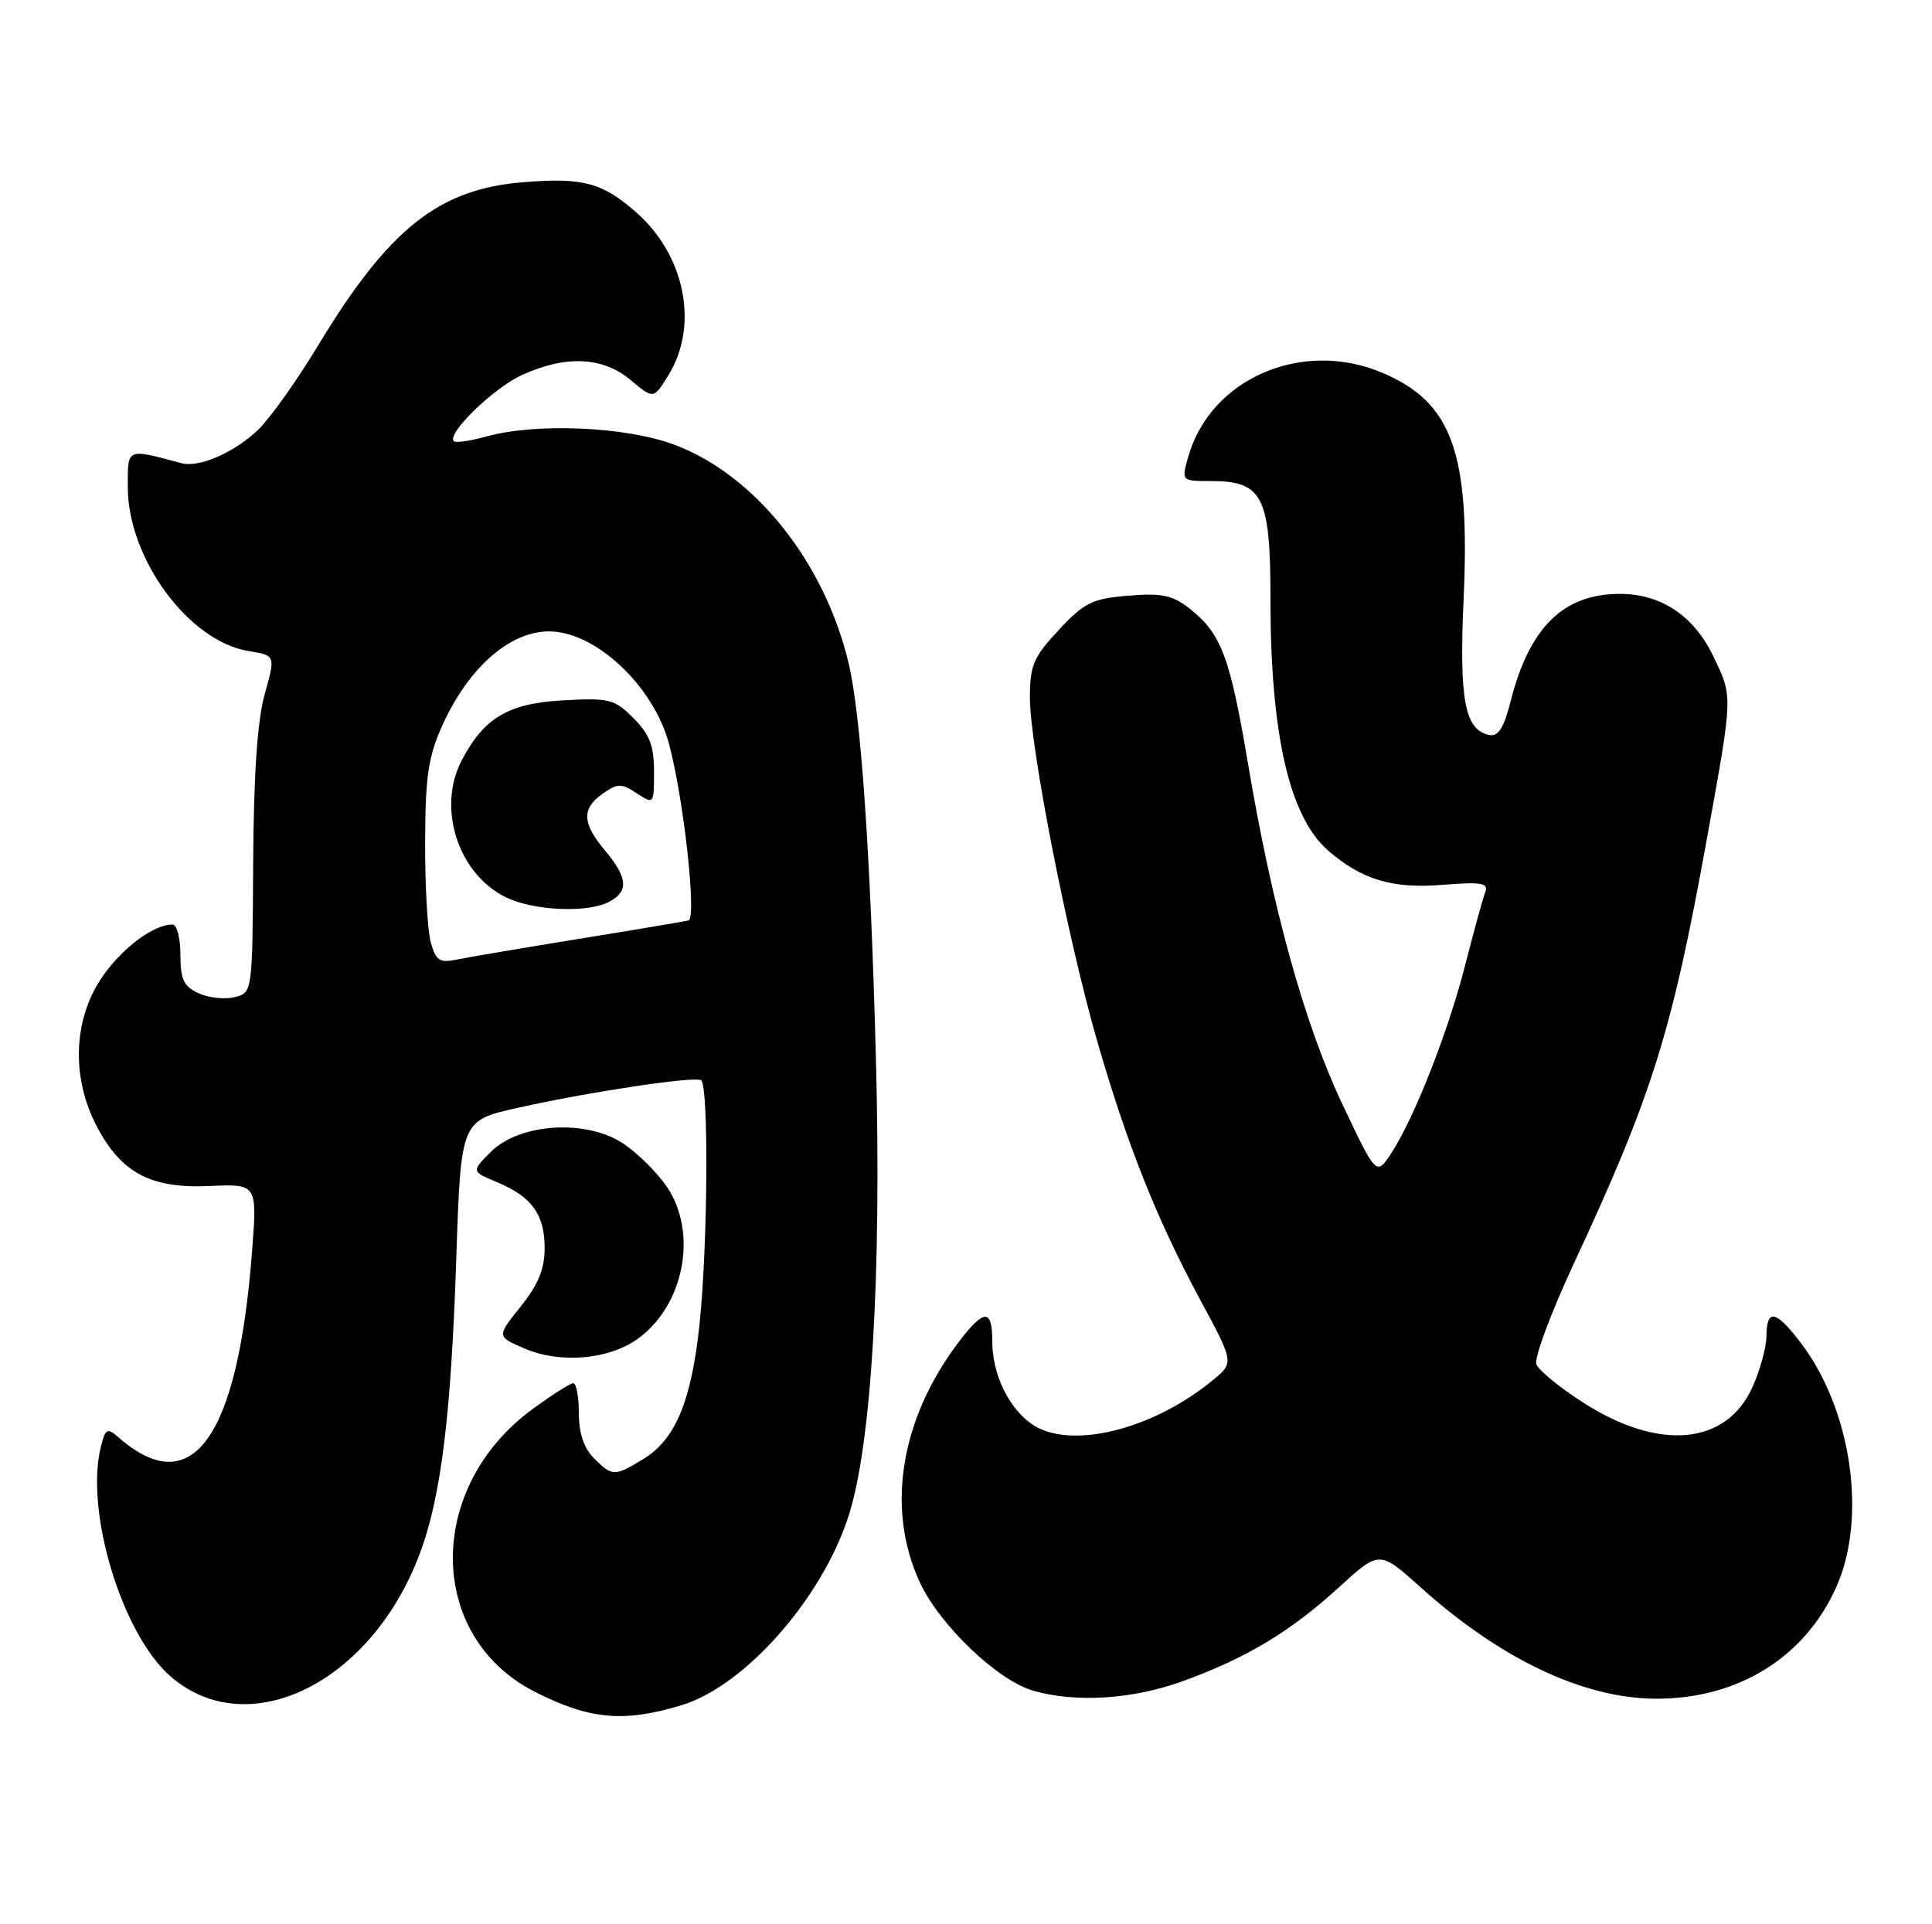 <?xml version="1.0" encoding="UTF-8" standalone="no"?>
<!DOCTYPE svg PUBLIC "-//W3C//DTD SVG 1.1//EN" "http://www.w3.org/Graphics/SVG/1.1/DTD/svg11.dtd" >
<svg xmlns="http://www.w3.org/2000/svg" xmlns:xlink="http://www.w3.org/1999/xlink" version="1.1" viewBox="0 0 257 256">
 <g >
 <path fill="currentColor"
d=" M 90.67 226.86 C 99.06 224.32 109.31 212.72 112.86 201.75 C 115.92 192.33 117.27 169.84 116.52 141.00 C 115.80 113.52 114.53 95.09 112.87 88.16 C 109.65 74.73 100.40 63.16 89.69 59.16 C 83.25 56.75 71.30 56.23 64.66 58.08 C 62.54 58.67 60.61 58.94 60.37 58.70 C 59.37 57.71 65.67 51.60 69.46 49.88 C 75.29 47.23 80.21 47.46 83.90 50.57 C 86.95 53.13 86.95 53.13 88.97 49.82 C 92.98 43.23 91.11 33.94 84.63 28.25 C 80.12 24.29 77.56 23.60 69.63 24.24 C 58.34 25.14 51.71 30.42 42.29 46.00 C 39.47 50.67 35.88 55.71 34.33 57.19 C 31.10 60.25 26.49 62.25 24.12 61.62 C 16.76 59.65 17.00 59.55 17.00 64.78 C 17.00 74.32 25.12 85.34 33.08 86.62 C 36.66 87.20 36.66 87.20 35.21 92.35 C 34.24 95.84 33.74 103.06 33.68 114.78 C 33.58 132.07 33.58 132.07 31.22 132.66 C 29.92 132.99 27.76 132.76 26.43 132.15 C 24.44 131.24 24.00 130.31 24.00 127.02 C 24.00 124.81 23.53 123.00 22.95 123.00 C 20.37 123.00 16.12 126.22 13.46 130.18 C 9.74 135.75 9.50 143.37 12.84 149.79 C 16.11 156.05 20.04 158.14 27.86 157.79 C 34.22 157.50 34.22 157.50 33.53 166.50 C 31.63 191.33 25.57 199.78 15.80 191.26 C 14.26 189.92 14.03 190.03 13.42 192.47 C 11.27 201.02 16.20 217.33 22.63 222.98 C 32.93 232.02 49.38 223.96 55.84 206.70 C 58.68 199.12 60.01 188.29 60.70 167.28 C 61.31 149.07 61.31 149.07 68.90 147.38 C 78.41 145.26 92.25 143.18 93.25 143.71 C 94.29 144.27 94.16 165.66 93.05 176.21 C 91.97 186.41 89.85 191.51 85.58 194.11 C 81.74 196.46 81.45 196.45 79.00 194.00 C 77.67 192.67 77.00 190.67 77.00 188.00 C 77.00 185.80 76.66 184.01 76.25 184.02 C 75.84 184.04 73.39 185.60 70.81 187.49 C 56.59 197.93 56.75 217.73 71.11 225.06 C 78.41 228.78 82.95 229.20 90.67 226.86 Z  M 157.32 223.67 C 165.82 220.59 171.67 217.07 178.15 211.14 C 183.50 206.26 183.50 206.26 189.00 211.20 C 199.68 220.79 210.72 226.00 220.36 226.00 C 231.26 226.00 240.13 220.47 244.30 211.07 C 248.39 201.83 246.28 187.48 239.52 178.62 C 236.22 174.29 235.01 174.06 234.98 177.75 C 234.97 179.26 234.12 182.33 233.10 184.58 C 229.61 192.26 220.72 193.08 210.64 186.63 C 207.50 184.62 204.68 182.32 204.37 181.51 C 204.06 180.70 206.27 174.75 209.28 168.27 C 219.79 145.69 222.40 137.36 227.07 111.51 C 230.55 92.28 230.54 92.74 227.86 87.22 C 225.30 81.91 220.92 79.01 215.50 79.01 C 207.94 79.01 203.42 83.47 200.92 93.40 C 200.06 96.80 199.30 98.01 198.14 97.79 C 194.84 97.15 194.08 93.14 194.70 79.54 C 195.57 60.12 193.15 53.47 183.77 49.55 C 173.15 45.11 161.02 50.39 158.07 60.75 C 157.14 64.00 157.14 64.00 161.07 64.00 C 167.98 64.00 169.00 66.02 169.00 79.67 C 169.00 97.67 171.50 108.62 176.64 113.13 C 181.05 116.99 185.20 118.26 191.75 117.73 C 197.08 117.30 198.04 117.46 197.57 118.69 C 197.26 119.50 196.07 123.83 194.92 128.33 C 192.64 137.29 188.10 148.83 185.04 153.47 C 183.08 156.43 183.08 156.43 178.58 146.93 C 173.52 136.26 169.24 120.80 166.00 101.52 C 163.61 87.36 162.46 84.30 158.27 80.99 C 155.98 79.18 154.56 78.88 150.09 79.25 C 145.30 79.64 144.24 80.16 140.84 83.81 C 137.48 87.41 137.00 88.53 137.00 92.80 C 137.00 99.30 142.00 124.81 145.95 138.50 C 149.95 152.34 153.88 162.20 159.64 172.90 C 164.17 181.29 164.17 181.29 161.33 183.62 C 153.24 190.29 142.22 192.95 137.22 189.44 C 134.16 187.30 132.00 182.79 132.00 178.55 C 132.00 174.09 130.94 174.07 127.58 178.48 C 119.77 188.73 117.81 200.75 122.37 210.54 C 125.01 216.21 132.68 223.55 137.40 224.92 C 143.07 226.57 150.66 226.09 157.32 223.67 Z  M 84.79 178.15 C 90.99 173.73 92.87 164.08 88.73 157.92 C 87.48 156.07 84.89 153.48 82.98 152.19 C 78.10 148.87 69.14 149.40 65.30 153.24 C 62.70 155.85 62.70 155.85 66.10 157.27 C 70.75 159.21 72.45 161.57 72.45 166.05 C 72.45 168.83 71.59 170.92 69.26 173.83 C 66.06 177.81 66.06 177.81 69.78 179.41 C 74.51 181.44 80.92 180.90 84.79 178.15 Z  M 57.30 125.36 C 56.87 123.79 56.53 117.78 56.55 112.00 C 56.58 103.29 56.97 100.65 58.84 96.51 C 62.32 88.82 67.80 84.00 73.05 84.00 C 79.20 84.00 86.91 91.23 88.99 98.95 C 90.95 106.25 92.71 122.18 91.58 122.46 C 90.99 122.60 84.42 123.71 77.00 124.91 C 69.58 126.11 62.28 127.35 60.80 127.66 C 58.47 128.14 57.98 127.82 57.30 125.36 Z  M 81.07 119.96 C 83.65 118.58 83.50 116.75 80.50 113.18 C 77.42 109.52 77.34 107.57 80.20 105.57 C 82.16 104.20 82.65 104.19 84.70 105.54 C 86.98 107.03 87.00 107.01 87.00 102.66 C 87.00 99.21 86.41 97.69 84.26 95.54 C 81.73 93.00 81.04 92.83 74.81 93.18 C 67.58 93.59 64.36 95.52 61.40 101.20 C 58.12 107.51 60.93 116.24 67.26 119.36 C 70.96 121.18 78.20 121.50 81.07 119.96 Z "/>
</g>
</svg>